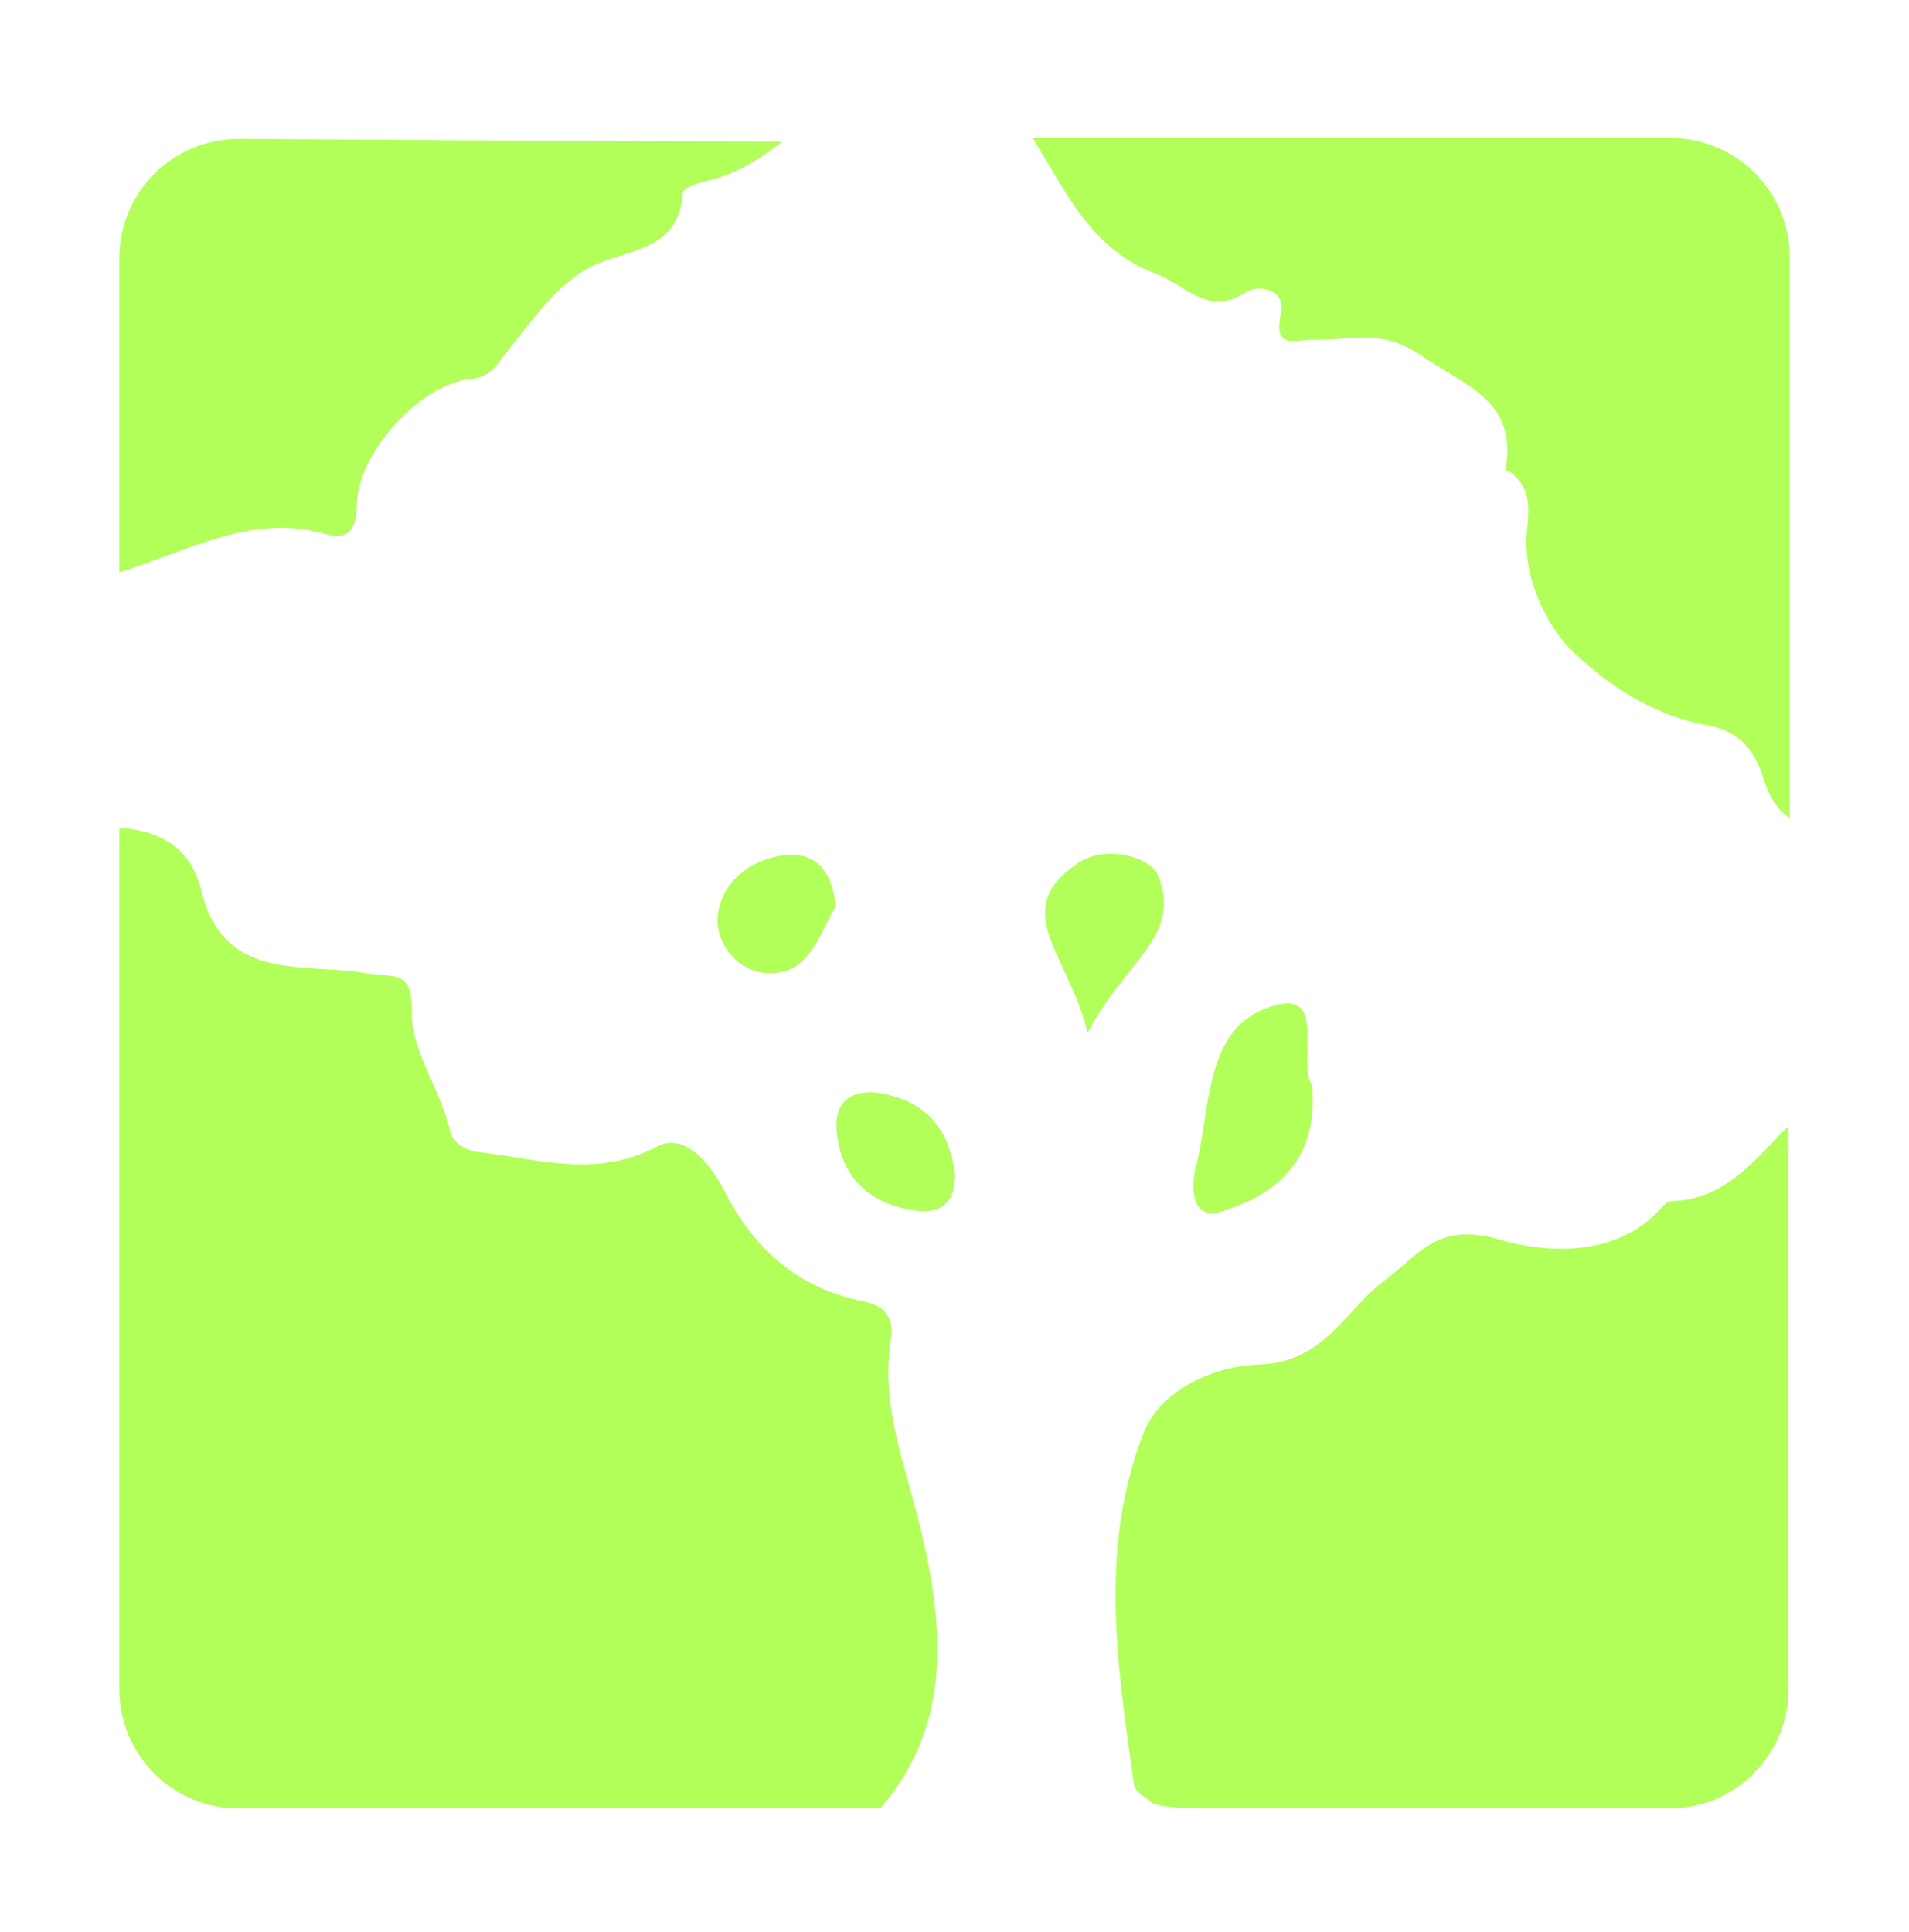 <?xml version="1.0" encoding="UTF-8" standalone="no"?><svg width='83' height='84' viewBox='0 0 83 84' fill='none' xmlns='http://www.w3.org/2000/svg'>
<path d='M76.567 33.545C76.826 34.323 77.086 35.101 77.813 35.568V11.187C77.813 8.322 75.49 6 72.625 6H44.901C45.111 6.344 45.313 6.684 45.51 7.018C46.771 9.15 47.876 11.016 50.299 11.913C50.647 12.052 50.968 12.25 51.284 12.445C52.149 12.979 52.976 13.489 54.193 12.691C54.66 12.38 55.906 12.536 55.698 13.573C55.403 14.922 55.964 14.867 56.658 14.799C56.819 14.783 56.986 14.766 57.152 14.766C57.561 14.78 57.953 14.751 58.34 14.722C59.424 14.64 60.471 14.561 61.772 15.441C62.146 15.7 62.526 15.93 62.892 16.153C64.51 17.136 65.881 17.968 65.458 20.421C65.458 20.421 65.613 20.524 65.665 20.524C66.548 21.199 66.496 22.029 66.392 23.066C66.184 25.038 67.223 27.216 68.365 28.306C69.87 29.758 71.895 31.107 74.179 31.522C75.425 31.73 76.151 32.404 76.567 33.545Z' fill='#B2FF59'/>
<path d='M49.865 78.205C49.962 78.276 50.059 78.346 50.143 78.417C50.663 78.625 52.48 78.625 52.48 78.625H72.573C75.438 78.625 77.761 76.302 77.761 73.437V48.952C77.55 49.163 77.343 49.38 77.135 49.597C75.909 50.88 74.671 52.176 72.673 52.22C72.517 52.22 72.362 52.376 72.258 52.48C70.285 54.762 67.067 54.451 65.146 53.88C63.012 53.265 62.078 54.077 61.037 54.982C60.761 55.221 60.478 55.468 60.162 55.696C59.651 56.083 59.213 56.559 58.773 57.037C57.741 58.158 56.698 59.291 54.66 59.327C52.999 59.379 50.507 60.313 49.728 62.284C47.822 67.147 48.533 72.156 49.239 77.122L49.313 77.639C49.351 77.828 49.608 78.016 49.865 78.205Z' fill='#B2FF59'/>
<path d='M38.203 78.625H10.375C7.51 78.625 5.188 76.302 5.188 73.437V35.983C7.056 36.139 8.302 36.865 8.769 38.785C9.54 41.863 11.829 42 14.081 42.135C14.713 42.172 15.342 42.21 15.933 42.312C16.17 42.352 16.39 42.368 16.59 42.384C17.445 42.45 17.948 42.489 17.906 44.128C17.906 45.03 18.325 45.985 18.758 46.972C19.072 47.687 19.393 48.419 19.567 49.16C19.671 49.678 20.242 50.041 20.865 50.093C21.363 50.153 21.857 50.232 22.349 50.31C24.422 50.641 26.46 50.966 28.6 49.834C29.794 49.212 30.936 50.664 31.507 51.805C32.805 54.347 34.725 56.007 37.529 56.578C38.619 56.785 38.878 57.46 38.723 58.29C38.387 60.525 38.962 62.572 39.543 64.644C39.771 65.457 40.001 66.275 40.176 67.108C41.059 71.103 41.266 75.149 38.307 78.573L38.203 78.625Z' fill='#B2FF59'/>
<path d='M30.936 7.815C31.87 7.556 32.753 7.141 33.999 6.155C28.772 6.155 17.191 6.082 10.411 6.036C7.531 6.017 5.188 8.345 5.188 11.225V24.882C5.878 24.668 6.554 24.416 7.226 24.166C9.484 23.324 11.687 22.502 14.168 23.222C15.207 23.533 15.518 22.911 15.518 21.873C15.57 19.695 18.269 16.686 20.45 16.478C21.213 16.393 21.457 16.066 21.776 15.638C21.847 15.542 21.922 15.441 22.007 15.337C22.195 15.104 22.383 14.864 22.57 14.624C23.469 13.473 24.387 12.297 25.589 11.654C26.032 11.411 26.527 11.255 27.015 11.1C28.299 10.694 29.54 10.302 29.69 8.386C29.69 8.126 30.469 7.919 30.936 7.815Z' fill='#B2FF59'/>
<path d='M57.044 47.188C57.355 50.404 55.488 51.961 53.05 52.687C51.804 53.05 51.753 51.597 52.012 50.664C52.163 50.072 52.262 49.432 52.361 48.785C52.708 46.54 53.066 44.224 55.643 43.661C56.896 43.397 56.871 44.495 56.846 45.584C56.831 46.208 56.817 46.829 57.044 47.188Z' fill='#B2FF59'/>
<path d='M46.245 42.161C46.626 42.974 47.049 43.874 47.287 44.906C47.823 43.851 48.483 43.024 49.072 42.285C50.194 40.88 51.061 39.792 50.347 38.058C50.036 37.28 48.117 36.71 46.924 37.488C44.727 38.928 45.38 40.318 46.245 42.161Z' fill='#B2FF59'/>
<path d='M36.331 39.407L36.328 39.413C36.213 37.985 35.538 37.022 34.152 37.176C32.648 37.332 31.299 38.369 31.195 39.925C31.144 41.015 32.077 42.312 33.478 42.312C34.854 42.312 35.392 41.239 35.928 40.171C36.057 39.913 36.187 39.655 36.328 39.413L36.331 39.459V39.407Z' fill='#B2FF59'/>
<path d='M39.499 52.583C40.536 52.791 41.522 52.635 41.522 51.079C41.263 48.848 40.018 47.863 38.41 47.552C37.476 47.344 36.179 47.552 36.386 49.263C36.594 51.287 37.891 52.272 39.499 52.583Z' fill='#B2FF59'/>
</svg>
